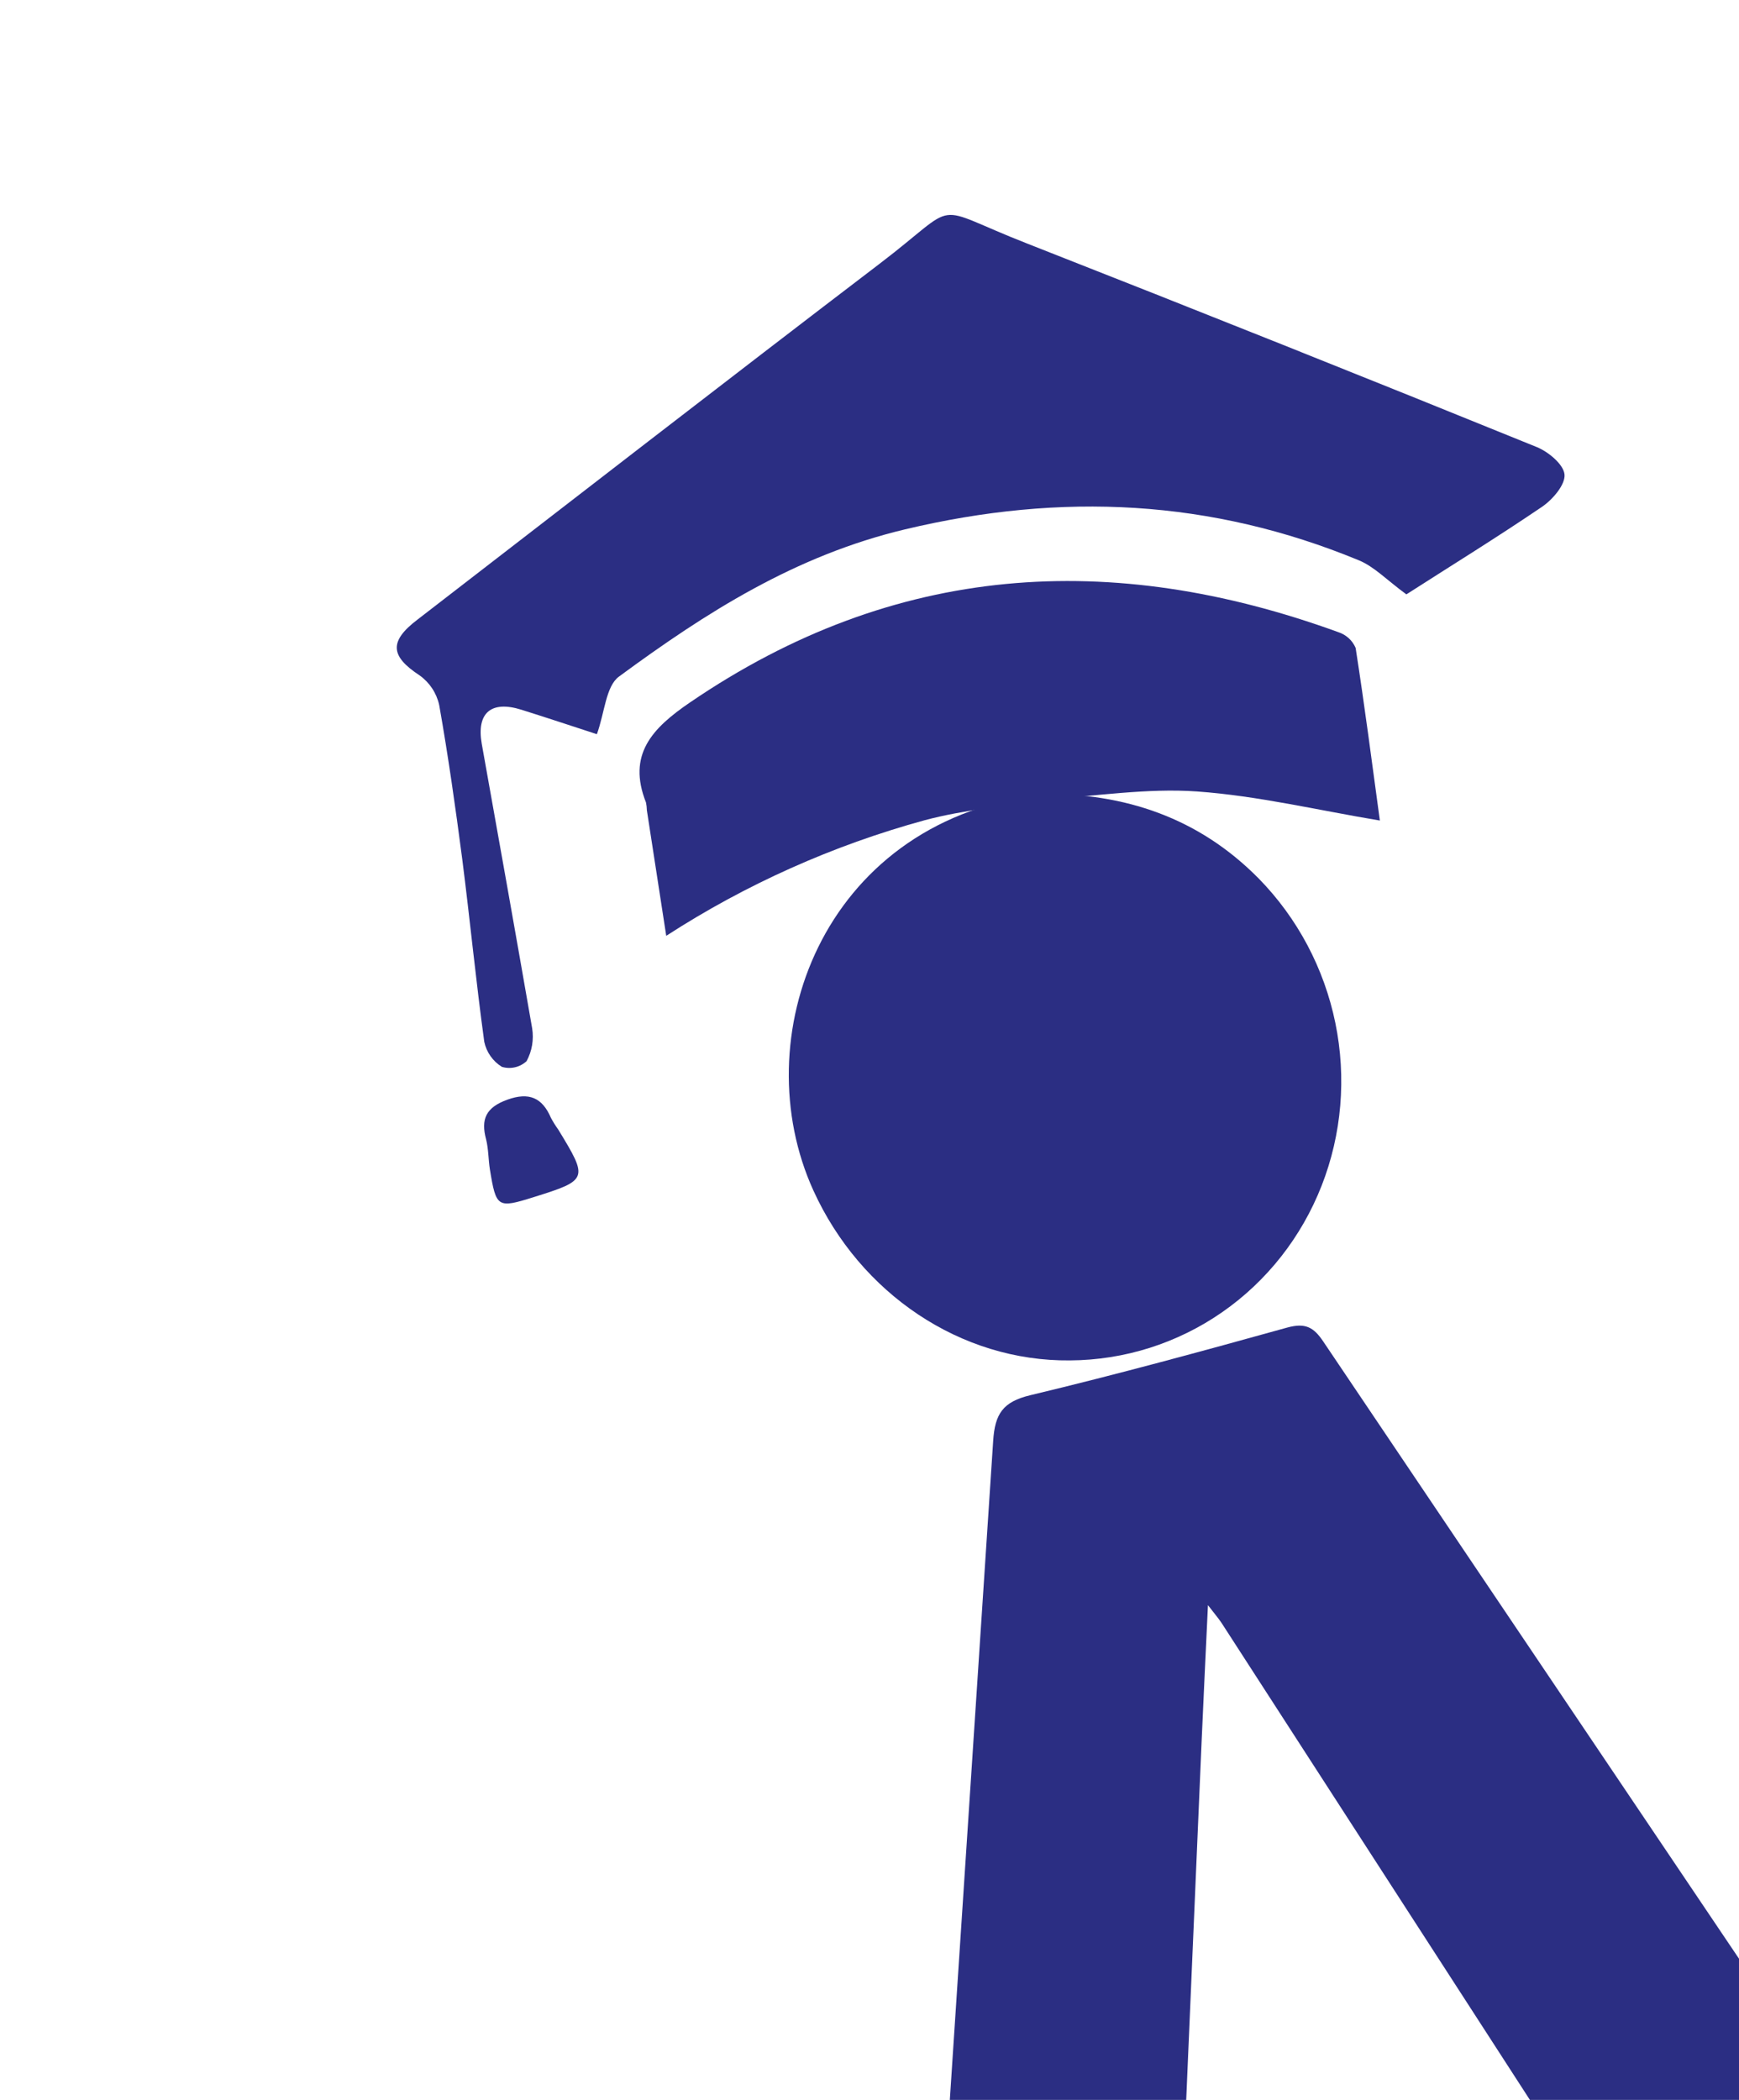 <svg width="106" height="128" viewBox="0 0 106 128" fill="none" xmlns="http://www.w3.org/2000/svg">
<path d="M73.63 97.842C73.495 100.781 73.36 103.429 73.247 106.082C71.673 142.597 70.108 179.113 68.552 215.63C68.5 216.908 68.1 217.404 66.862 217.715C61.937 218.947 57.043 220.31 51.754 221.727C51.961 218.629 52.081 216.099 52.252 213.565C55.024 171.661 57.786 129.755 60.537 87.849C60.642 86.173 61.132 85.446 62.806 85.044C68.061 83.786 73.275 82.363 78.484 80.916C79.552 80.629 80.061 80.887 80.645 81.751C105.507 118.674 130.376 155.582 155.254 192.476C155.512 192.857 155.729 193.261 156.036 193.769C150.438 195.269 144.981 196.757 139.499 198.148C139.131 198.247 138.411 197.725 138.139 197.31C134.397 191.622 130.699 185.901 127.001 180.185C113.212 158.865 99.421 137.539 85.629 116.208C81.906 110.448 78.183 104.687 74.459 98.926C74.276 98.649 74.045 98.384 73.63 97.842Z" fill="#2B2E83"/>
<path d="M85.725 36.23C84.548 35.373 83.775 34.542 82.82 34.15C73.827 30.438 64.72 29.99 55.175 32.265C48.483 33.858 43.042 37.33 37.728 41.242C36.928 41.831 36.862 43.427 36.383 44.753C35.098 44.336 33.442 43.783 31.773 43.259C29.947 42.689 29.037 43.442 29.363 45.328C30.397 51.111 31.432 56.894 32.437 62.679C32.548 63.365 32.429 64.07 32.098 64.682C31.899 64.866 31.655 64.996 31.391 65.056C31.126 65.117 30.85 65.108 30.591 65.029C30.319 64.861 30.084 64.639 29.899 64.377C29.715 64.116 29.586 63.82 29.519 63.507C29.009 59.799 28.65 56.077 28.175 52.364C27.765 49.221 27.32 46.081 26.771 42.975C26.61 42.243 26.182 41.597 25.57 41.164C23.796 39.999 23.694 39.097 25.456 37.761C34.84 30.523 44.214 23.247 53.616 16.076C58.721 12.19 56.526 12.469 62.637 14.856C73.013 18.929 83.358 23.06 93.669 27.249C94.379 27.537 95.312 28.31 95.365 28.928C95.417 29.546 94.641 30.453 93.992 30.894C91.174 32.806 88.254 34.606 85.725 36.23Z" fill="#2B2E83"/>
<path d="M63.51 48.385C68.549 48.35 73.046 49.823 76.725 53.551C79.089 55.963 80.714 59.027 81.396 62.357C82.079 65.688 81.788 69.137 80.56 72.273C79.332 75.409 77.222 78.093 74.494 79.987C71.766 81.882 68.542 82.904 65.225 82.924C58.549 82.996 52.439 78.844 49.585 72.578C45.36 63.317 50.085 50.27 63.108 48.477L63.565 48.402L63.51 48.385Z" fill="#2B2E83"/>
<path d="M63.782 48.738C61.3 49.144 58.766 49.353 56.349 50.001C50.77 51.529 45.459 53.905 40.61 57.043L39.429 49.386C39.426 49.229 39.408 49.072 39.377 48.919C38.224 46.005 39.738 44.396 42.067 42.811C54.534 34.306 67.744 33.504 81.573 38.532C81.809 38.608 82.025 38.733 82.208 38.899C82.391 39.065 82.535 39.267 82.632 39.493C83.186 43.048 83.645 46.618 84.109 50.016C80.339 49.389 76.679 48.51 72.968 48.244C69.916 48.029 66.8 48.533 63.72 48.723L63.782 48.738Z" fill="#2B2E83"/>
<path d="M32.529 72.972C30.322 73.664 30.242 73.613 29.862 71.287C29.765 70.675 29.778 70.043 29.63 69.45C29.301 68.222 29.613 67.505 30.926 67.031C32.239 66.557 33.051 66.9 33.583 68.141C33.716 68.388 33.865 68.627 34.029 68.854C35.867 71.867 35.851 71.932 32.529 72.972Z" fill="#2B2E83"/>
</svg>
